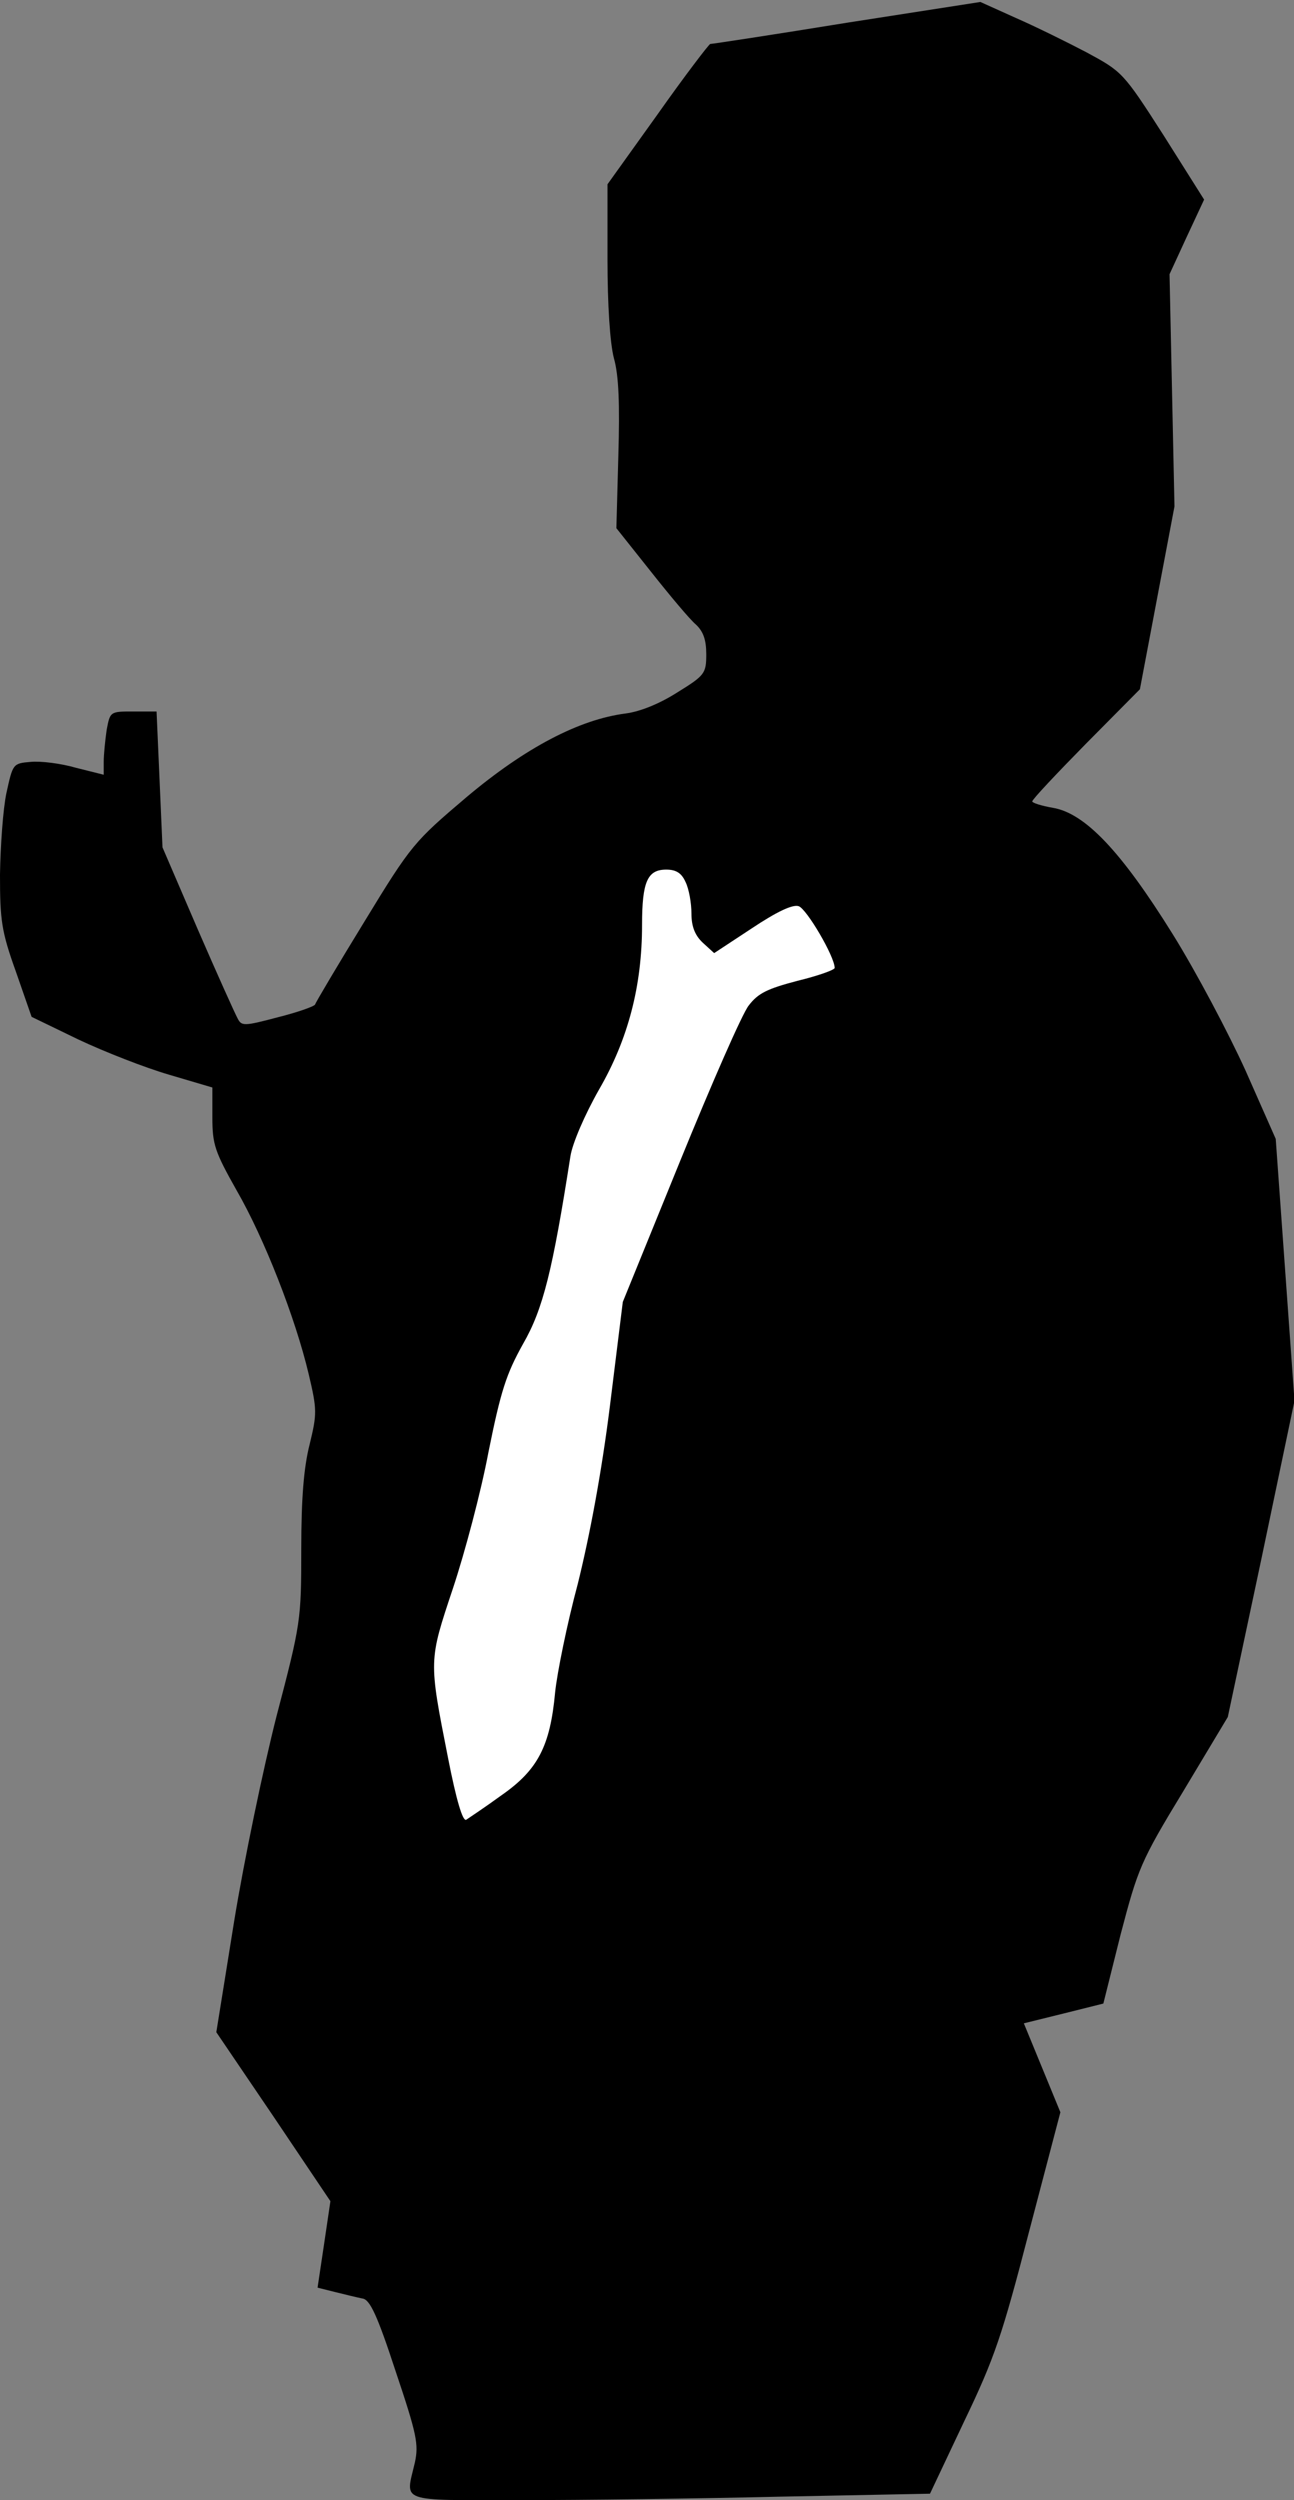 <?xml version="1.0" standalone="no"?>
<!DOCTYPE svg PUBLIC "-//W3C//DTD SVG 20010904//EN"
 "http://www.w3.org/TR/2001/REC-SVG-20010904/DTD/svg10.dtd">
<svg version="1.0" xmlns="http://www.w3.org/2000/svg"
 width="262pt" height="506pt" viewBox="0 0 262 506"
 preserveAspectRatio="xMidYMid meet">
<rect x="0" y="0" width="262" height="506" fill="#808080" stroke="none"/>
<g transform="translate(0,506) scale(0.1,-0.1)"
fill="#000000" stroke="none">
<path fill="#000000" stroke="none" d="M1715 5014 c-148 -24 -273 -43 -277
-43 -3 -1 -52 -65 -107 -143 l-101 -141 0 -151 c0 -93 5 -170 13 -201 10 -35
12 -94 9 -197 l-4 -147 70 -88 c38 -48 79 -97 91 -107 15 -14 21 -31 21 -60 0
-39 -3 -43 -58 -77 -36 -23 -75 -39 -105 -43 -94 -12 -203 -69 -322 -169 -106
-90 -112 -96 -207 -252 -54 -88 -99 -164 -100 -168 -2 -4 -36 -16 -76 -26 -68
-18 -73 -18 -81 -2 -5 9 -42 91 -81 181 l-71 165 -6 138 -6 137 -47 0 c-47 0
-47 0 -54 -37 -3 -21 -6 -50 -6 -65 l0 -26 -56 14 c-31 9 -72 14 -92 12 -36
-3 -36 -4 -49 -63 -7 -33 -12 -107 -13 -165 0 -93 3 -115 32 -196 l32 -92 95
-46 c53 -25 135 -57 183 -71 l88 -26 0 -61 c0 -54 5 -69 49 -147 56 -97 119
-258 146 -372 17 -72 17 -80 2 -142 -12 -47 -17 -110 -17 -212 0 -144 -1 -151
-50 -338 -27 -106 -66 -293 -86 -416 l-36 -224 116 -171 115 -171 -13 -88 -13
-87 36 -9 c20 -5 45 -11 55 -13 15 -2 30 -34 67 -147 43 -128 47 -148 39 -185
-19 -82 -37 -76 213 -76 123 0 360 3 527 7 l303 6 69 146 c62 129 77 174 132
386 l63 240 -37 90 -37 90 81 20 80 20 35 140 c35 133 40 147 127 290 l90 150
68 320 67 320 -19 265 -19 265 -61 138 c-34 75 -100 200 -148 277 -104 167
-177 244 -242 255 -23 4 -42 10 -42 13 0 4 49 56 109 117 l109 110 35 185 35
185 -5 235 -5 235 35 76 35 75 -82 130 c-82 128 -84 129 -156 168 -40 21 -105
53 -144 70 l-71 32 -270 -42z"/>
<path fill="#ffffff" stroke="none" d="M1388 3275 c7 -14 12 -43 12 -64 0 -26
7 -44 23 -59 l23 -21 76 50 c51 34 83 49 95 45 16 -5 73 -102 73 -125 0 -4
-34 -16 -75 -26 -61 -16 -80 -25 -99 -50 -13 -16 -75 -158 -139 -315 l-116
-285 -26 -210 c-17 -136 -41 -263 -65 -360 -22 -82 -42 -181 -46 -220 -10
-109 -35 -157 -108 -208 -33 -24 -66 -46 -72 -50 -7 -4 -20 39 -37 126 -39
198 -39 195 10 342 24 72 57 196 72 276 25 124 36 158 70 219 41 71 60 150 96
380 4 26 29 84 58 135 59 102 87 210 87 333 0 88 11 112 49 112 20 0 31 -7 39
-25z"/>
</g>
</svg>

